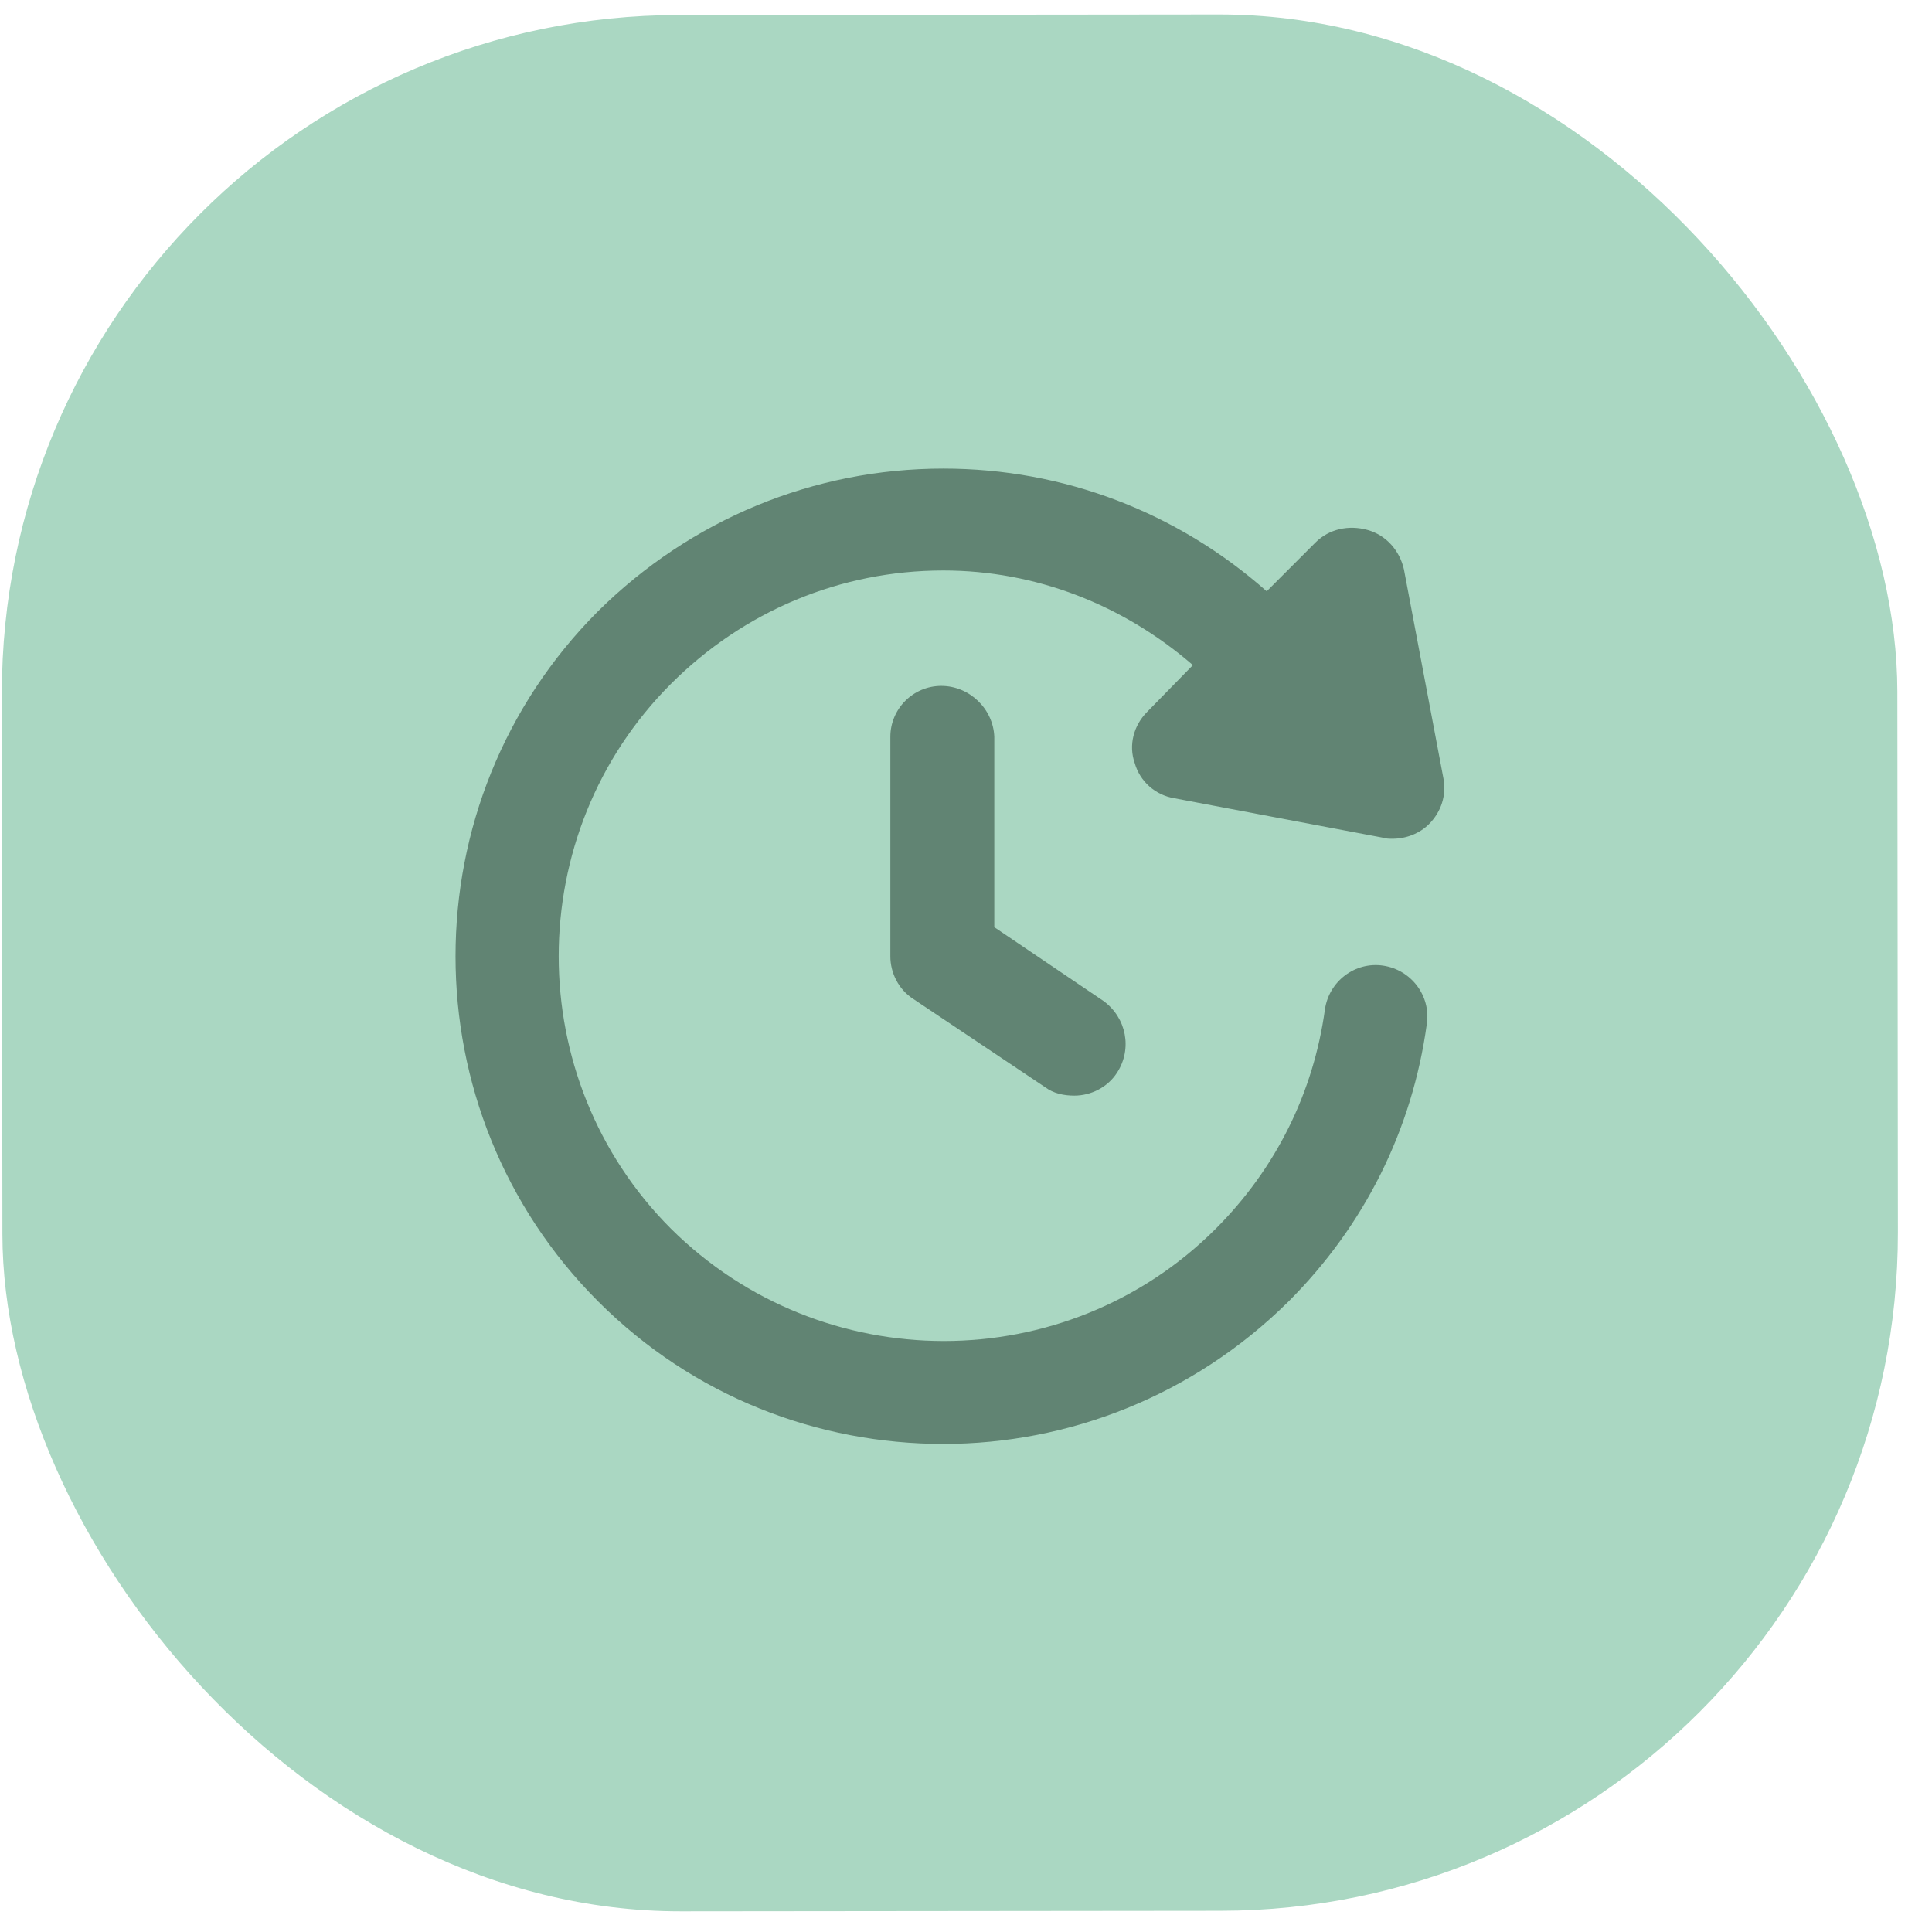 <svg width="57" height="57" viewBox="0 0 57 57" fill="none" xmlns="http://www.w3.org/2000/svg">
<rect width="55.923" height="55.947" rx="20" transform="matrix(1 -0.001 0.001 1 0.035 0.463)" fill="#AAD7C2"/>
<path d="M33.476 22.507C33.63 23.059 34.09 23.458 34.642 23.55L40.807 24.716C40.899 24.746 40.991 24.746 41.083 24.746C41.482 24.746 41.881 24.593 42.157 24.317C42.525 23.949 42.678 23.458 42.586 22.967L41.421 16.801C41.298 16.248 40.899 15.788 40.347 15.635C39.795 15.481 39.212 15.604 38.813 16.003L37.372 17.445C34.734 15.113 31.39 13.825 27.832 13.825C23.998 13.825 20.379 15.328 17.649 18.028C12.036 23.642 12.036 32.784 17.649 38.398C20.471 41.221 24.151 42.601 27.832 42.601C31.513 42.601 35.194 41.19 38.016 38.398C40.255 36.159 41.666 33.336 42.096 30.207C42.218 29.379 41.635 28.612 40.807 28.489C39.979 28.366 39.212 28.949 39.09 29.778C38.752 32.232 37.648 34.471 35.869 36.251C31.452 40.669 24.244 40.669 19.796 36.251C15.379 31.833 15.379 24.593 19.796 20.175C21.943 18.028 24.796 16.831 27.832 16.831C30.562 16.831 33.139 17.844 35.194 19.623L33.844 21.003C33.446 21.402 33.292 21.985 33.476 22.507Z" fill="#618473"/>
<path d="M27.771 20.236C26.943 20.236 26.268 20.911 26.268 21.74V28.213C26.268 28.704 26.513 29.195 26.943 29.471L30.838 32.078C31.084 32.262 31.39 32.324 31.697 32.324C32.188 32.324 32.679 32.078 32.955 31.649C33.415 30.943 33.231 30.023 32.556 29.532L29.335 27.354V21.74C29.305 20.911 28.599 20.236 27.771 20.236Z" fill="#618473"/>
</svg>
